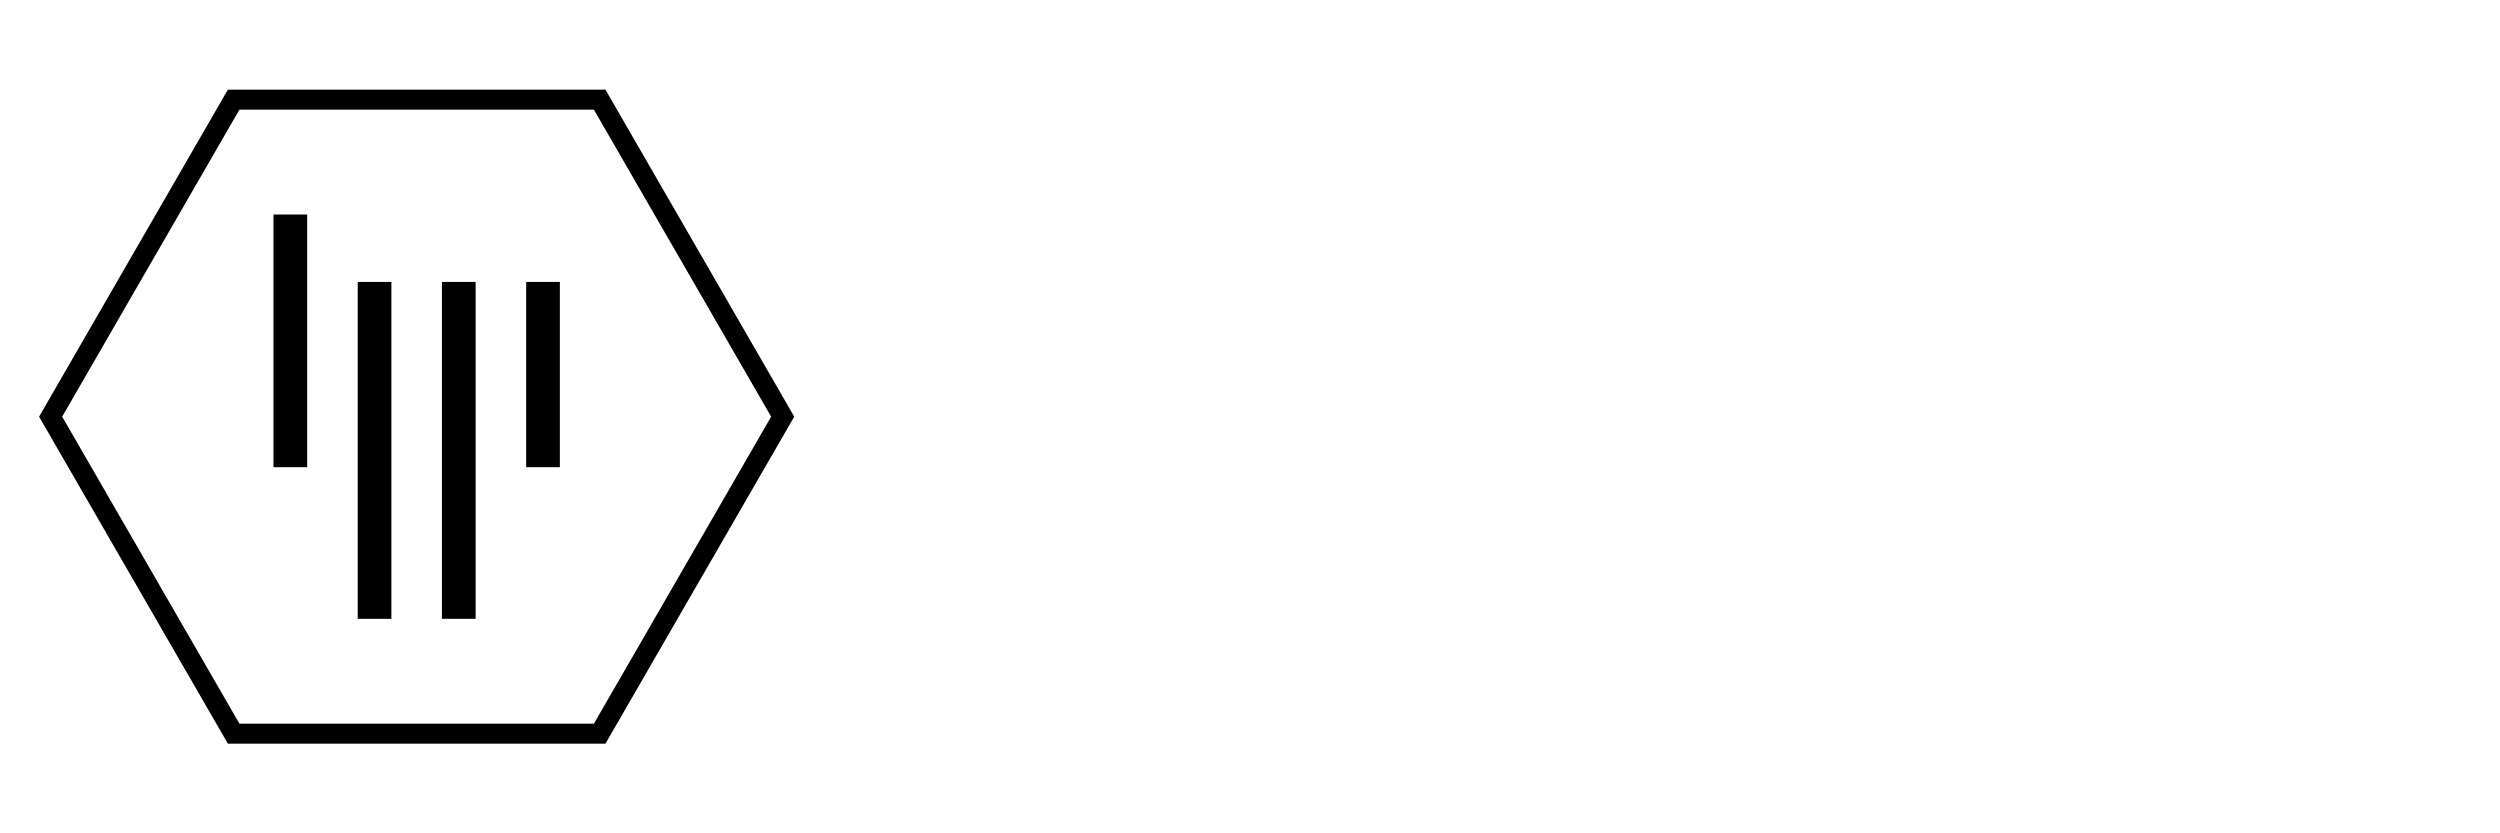 <svg id="Camada_1" data-name="Camada 1" xmlns="http://www.w3.org/2000/svg" viewBox="0 0 1500 500"><defs><style>.cls-1{fill:none;stroke:#000;stroke-miterlimit:10;stroke-width:12px;}</style></defs><title>Gitter</title><path class="cls-1" d="M359.81,59.8H140.19L30.38,250,140.19,440.2H359.81L469.62,250Z"/><path d="M214.63,169.15h20.21V371.29H214.63Zm70.75,0V371.29H265.16V169.15ZM164.09,128.71h20.22V280.32H164.09ZM315.7,169.15h20.21V280.32H315.7Z"/></svg>